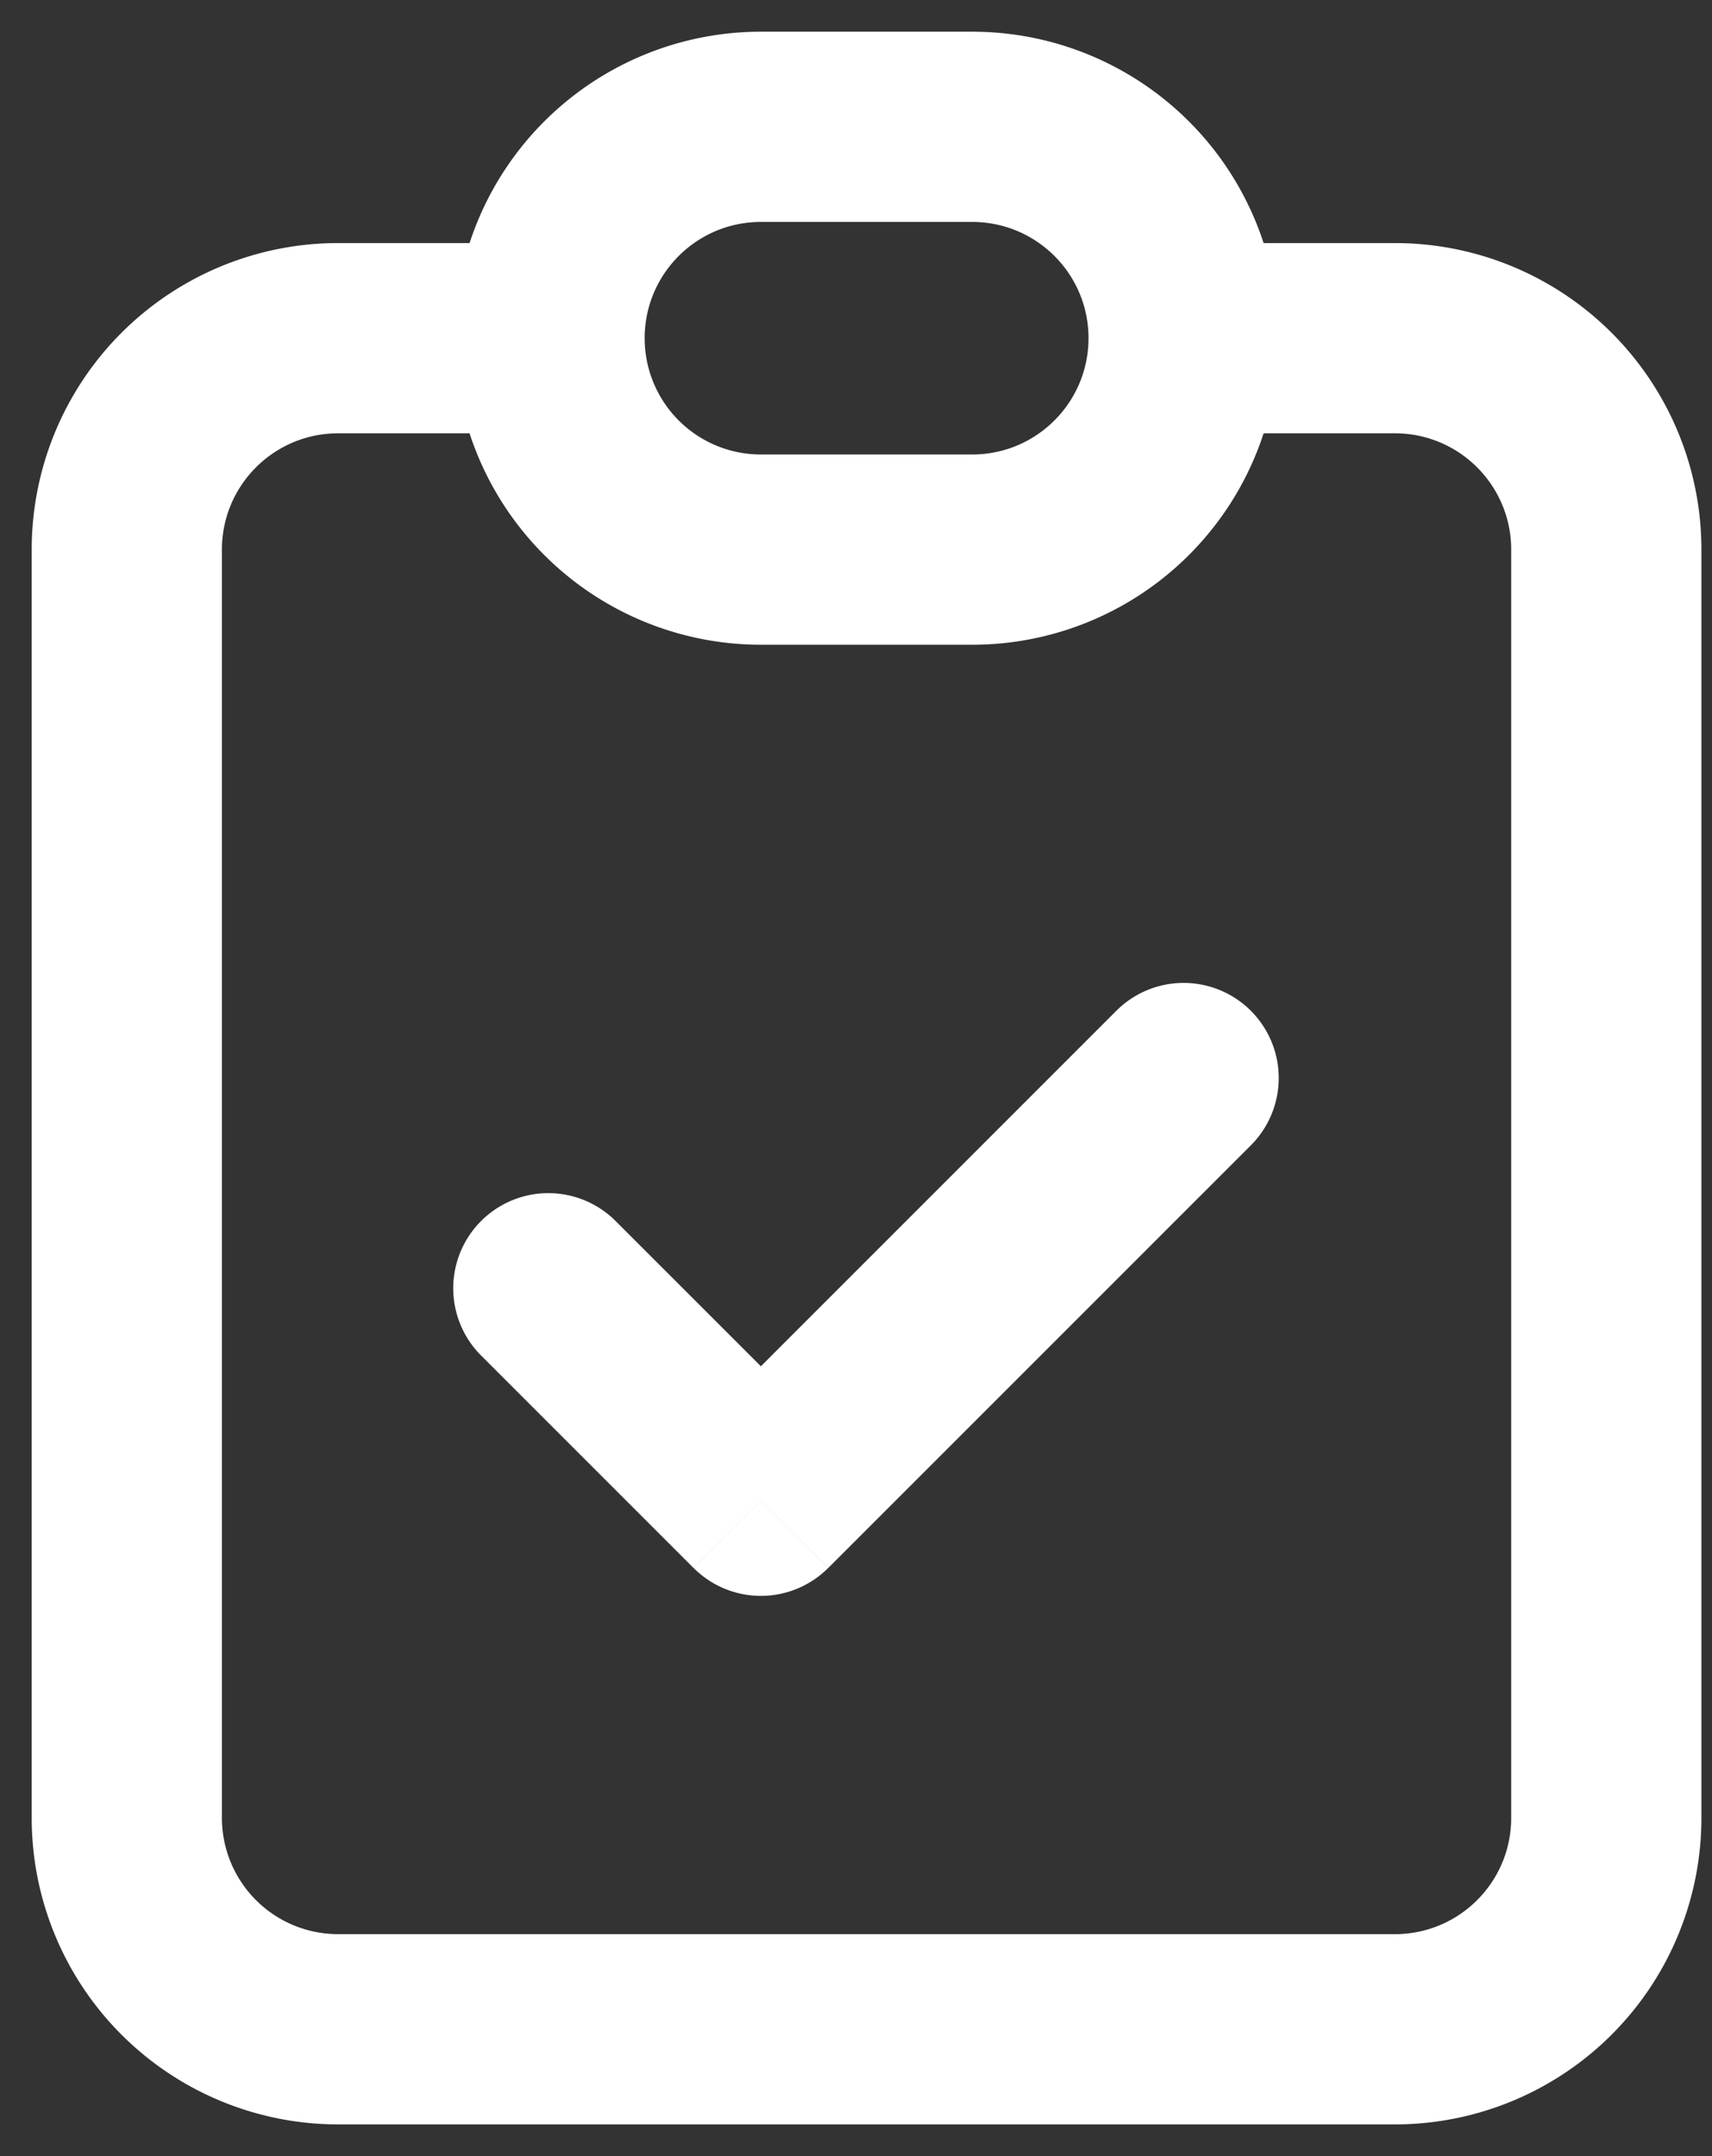 <svg xmlns="http://www.w3.org/2000/svg" width="27" height="34" fill="none"><rect width="100%" height="100%" fill="#333333" stroke="none"/><path fill="#fff" d="M9.727 19.273a1.5 1.5 0 1 0-2.121 2.121l2.121-2.121ZM12 23.667l-1.06 1.06a1.5 1.5 0 0 0 2.12 0L12 23.667Zm7.727-5.606a1.5 1.5 0 0 0-2.121-2.122l2.121 2.122Zm4.106-9.394v20h3v-20h-3ZM22 30.5H5.333v3H22v-3ZM3.5 28.667v-20h-3v20h3ZM5.333 6.833h3.334v-3H5.333v3Zm13.334 0H22v-3h-3.333v3ZM5.333 30.5A1.833 1.833 0 0 1 3.5 28.667h-3A4.833 4.833 0 0 0 5.333 33.5v-3Zm18.5-1.833c0 1.012-.82 1.833-1.833 1.833v3a4.833 4.833 0 0 0 4.833-4.833h-3Zm3-20A4.833 4.833 0 0 0 22 3.833v3c1.012 0 1.833.821 1.833 1.834h3Zm-23.333 0c0-1.013.82-1.834 1.833-1.834v-3A4.833 4.833 0 0 0 .5 8.667h3Zm4.106 12.727 3.333 3.333 2.122-2.121-3.334-3.333-2.121 2.121Zm5.455 3.333 6.666-6.666-2.121-2.122-6.667 6.667 2.122 2.121ZM12 3.5h3.333v-3H12v3Zm3.333 3.667H12v3h3.333v-3Zm-3.333 0a1.833 1.833 0 0 1-1.833-1.834h-3A4.833 4.833 0 0 0 12 10.167v-3Zm5.167-1.834c0 1.013-.821 1.834-1.834 1.834v3a4.833 4.833 0 0 0 4.834-4.834h-3ZM15.333 3.5c1.013 0 1.834.82 1.834 1.833h3A4.833 4.833 0 0 0 15.333.5v3ZM12 .5a4.833 4.833 0 0 0-4.833 4.833h3c0-1.012.82-1.833 1.833-1.833v-3Z"/></svg>